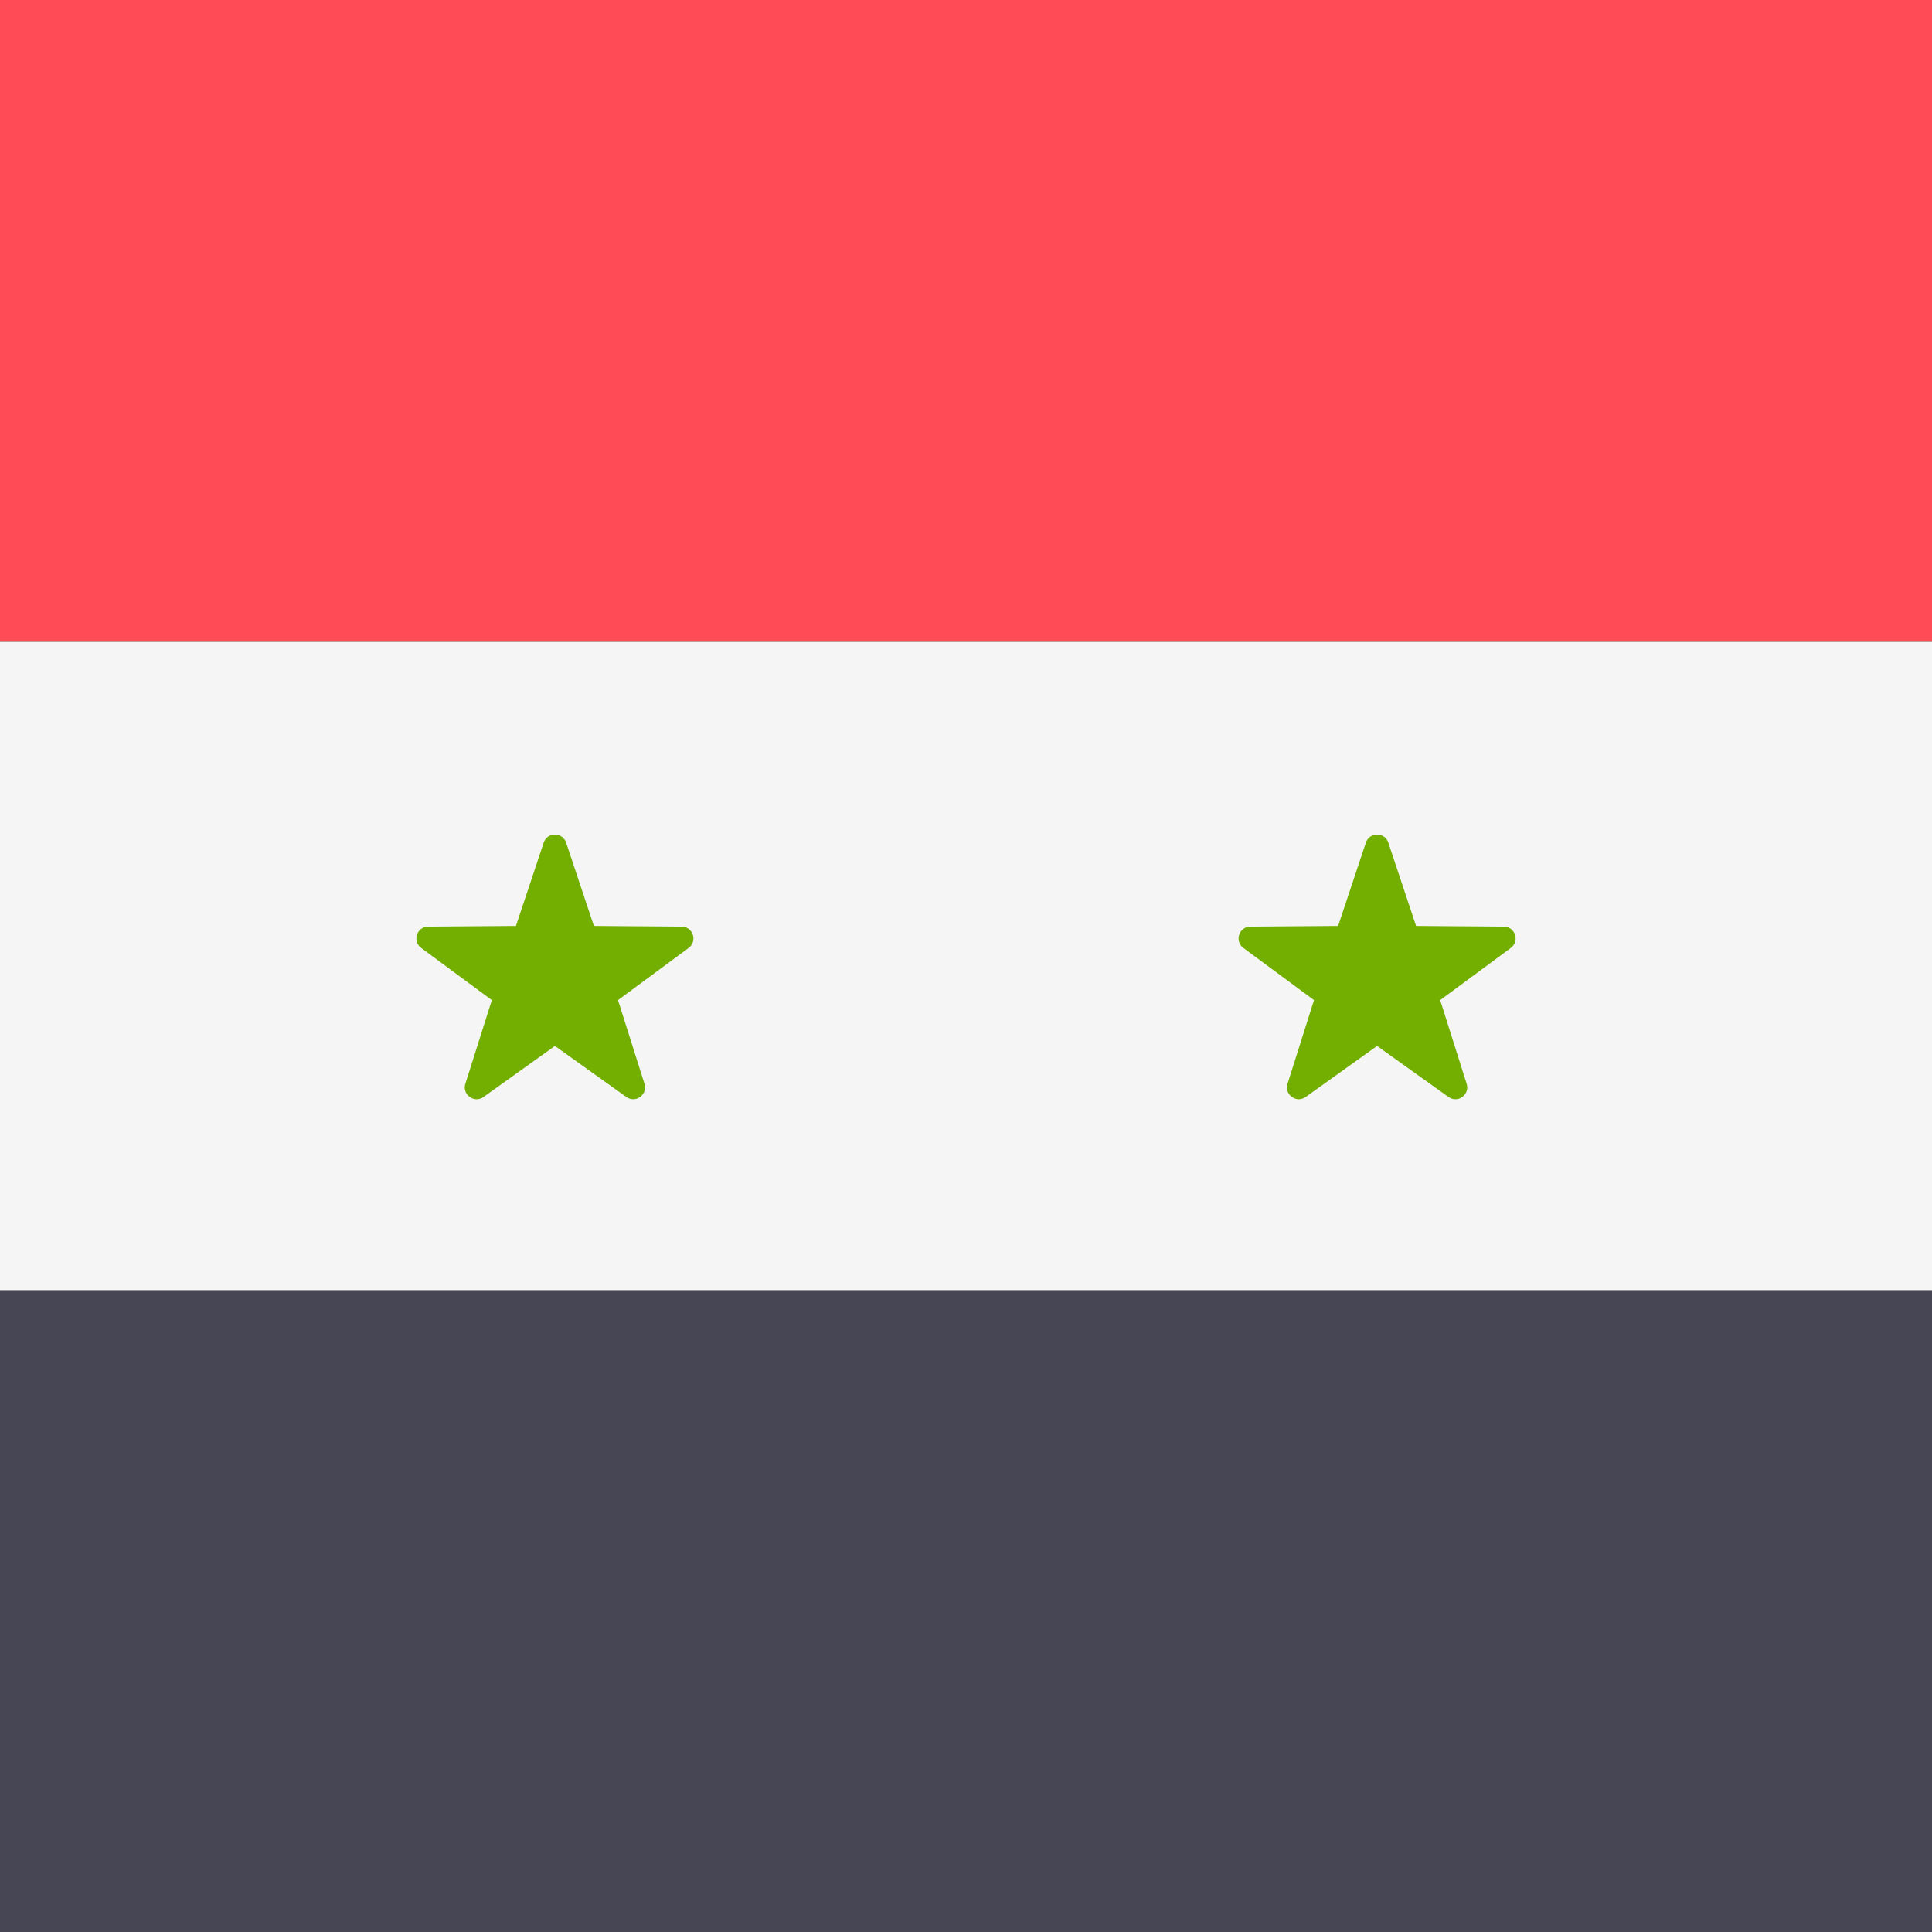 <?xml version="1.0" encoding="iso-8859-1"?>
<!-- Generator: Adobe Illustrator 19.0.0, SVG Export Plug-In . SVG Version: 6.00 Build 0)  -->
<svg xmlns="http://www.w3.org/2000/svg" version="1.1" id="Layer_1" x="0px"
     y="0px" viewBox="0 0 512 512" style="enable-background:new 0 0 512 512;" xml:space="preserve">
<rect x="0" y="0" width="512" height="512" fill="#333333" stroke="none"/>
<rect style="fill:#FF4B55;" width="512" height="170.09"/>
    <rect y="341.91" style="fill:#464655;" width="512" height="170.09"/>
    <rect y="170.09" style="fill:#F5F5F5;" width="512" height="171.82"/>
    <g>
	<path style="fill:#73AF00;"
          d="M150.03,223.314l7.36,22.068l23.262,0.18c3.012,0.023,4.261,3.867,1.838,5.656l-18.714,13.819   l7.017,22.179c0.908,2.872-2.361,5.247-4.811,3.496l-18.926-13.527l-18.926,13.527c-2.45,1.751-5.72-0.624-4.811-3.496   l7.017-22.179l-18.714-13.819c-2.423-1.789-1.174-5.633,1.838-5.656l23.262-0.18l7.36-22.068   C145.036,220.457,149.077,220.457,150.03,223.314z"/>
        <path style="fill:#73AF00;"
              d="M367.917,223.314l7.36,22.068l23.262,0.18c3.012,0.023,4.261,3.867,1.838,5.656l-18.714,13.819   l7.017,22.179c0.908,2.872-2.361,5.247-4.811,3.496l-18.926-13.527l-18.926,13.527c-2.45,1.751-5.72-0.624-4.811-3.496   l7.017-22.179l-18.714-13.819c-2.423-1.789-1.174-5.633,1.838-5.656l23.262-0.18l7.36-22.068   C362.923,220.457,366.964,220.457,367.917,223.314z"/>
</g>
    <g>
</g>
    <g>
</g>
    <g>
</g>
    <g>
</g>
    <g>
</g>
    <g>
</g>
    <g>
</g>
    <g>
</g>
    <g>
</g>
    <g>
</g>
    <g>
</g>
    <g>
</g>
    <g>
</g>
    <g>
</g>
    <g>
</g>
</svg>
